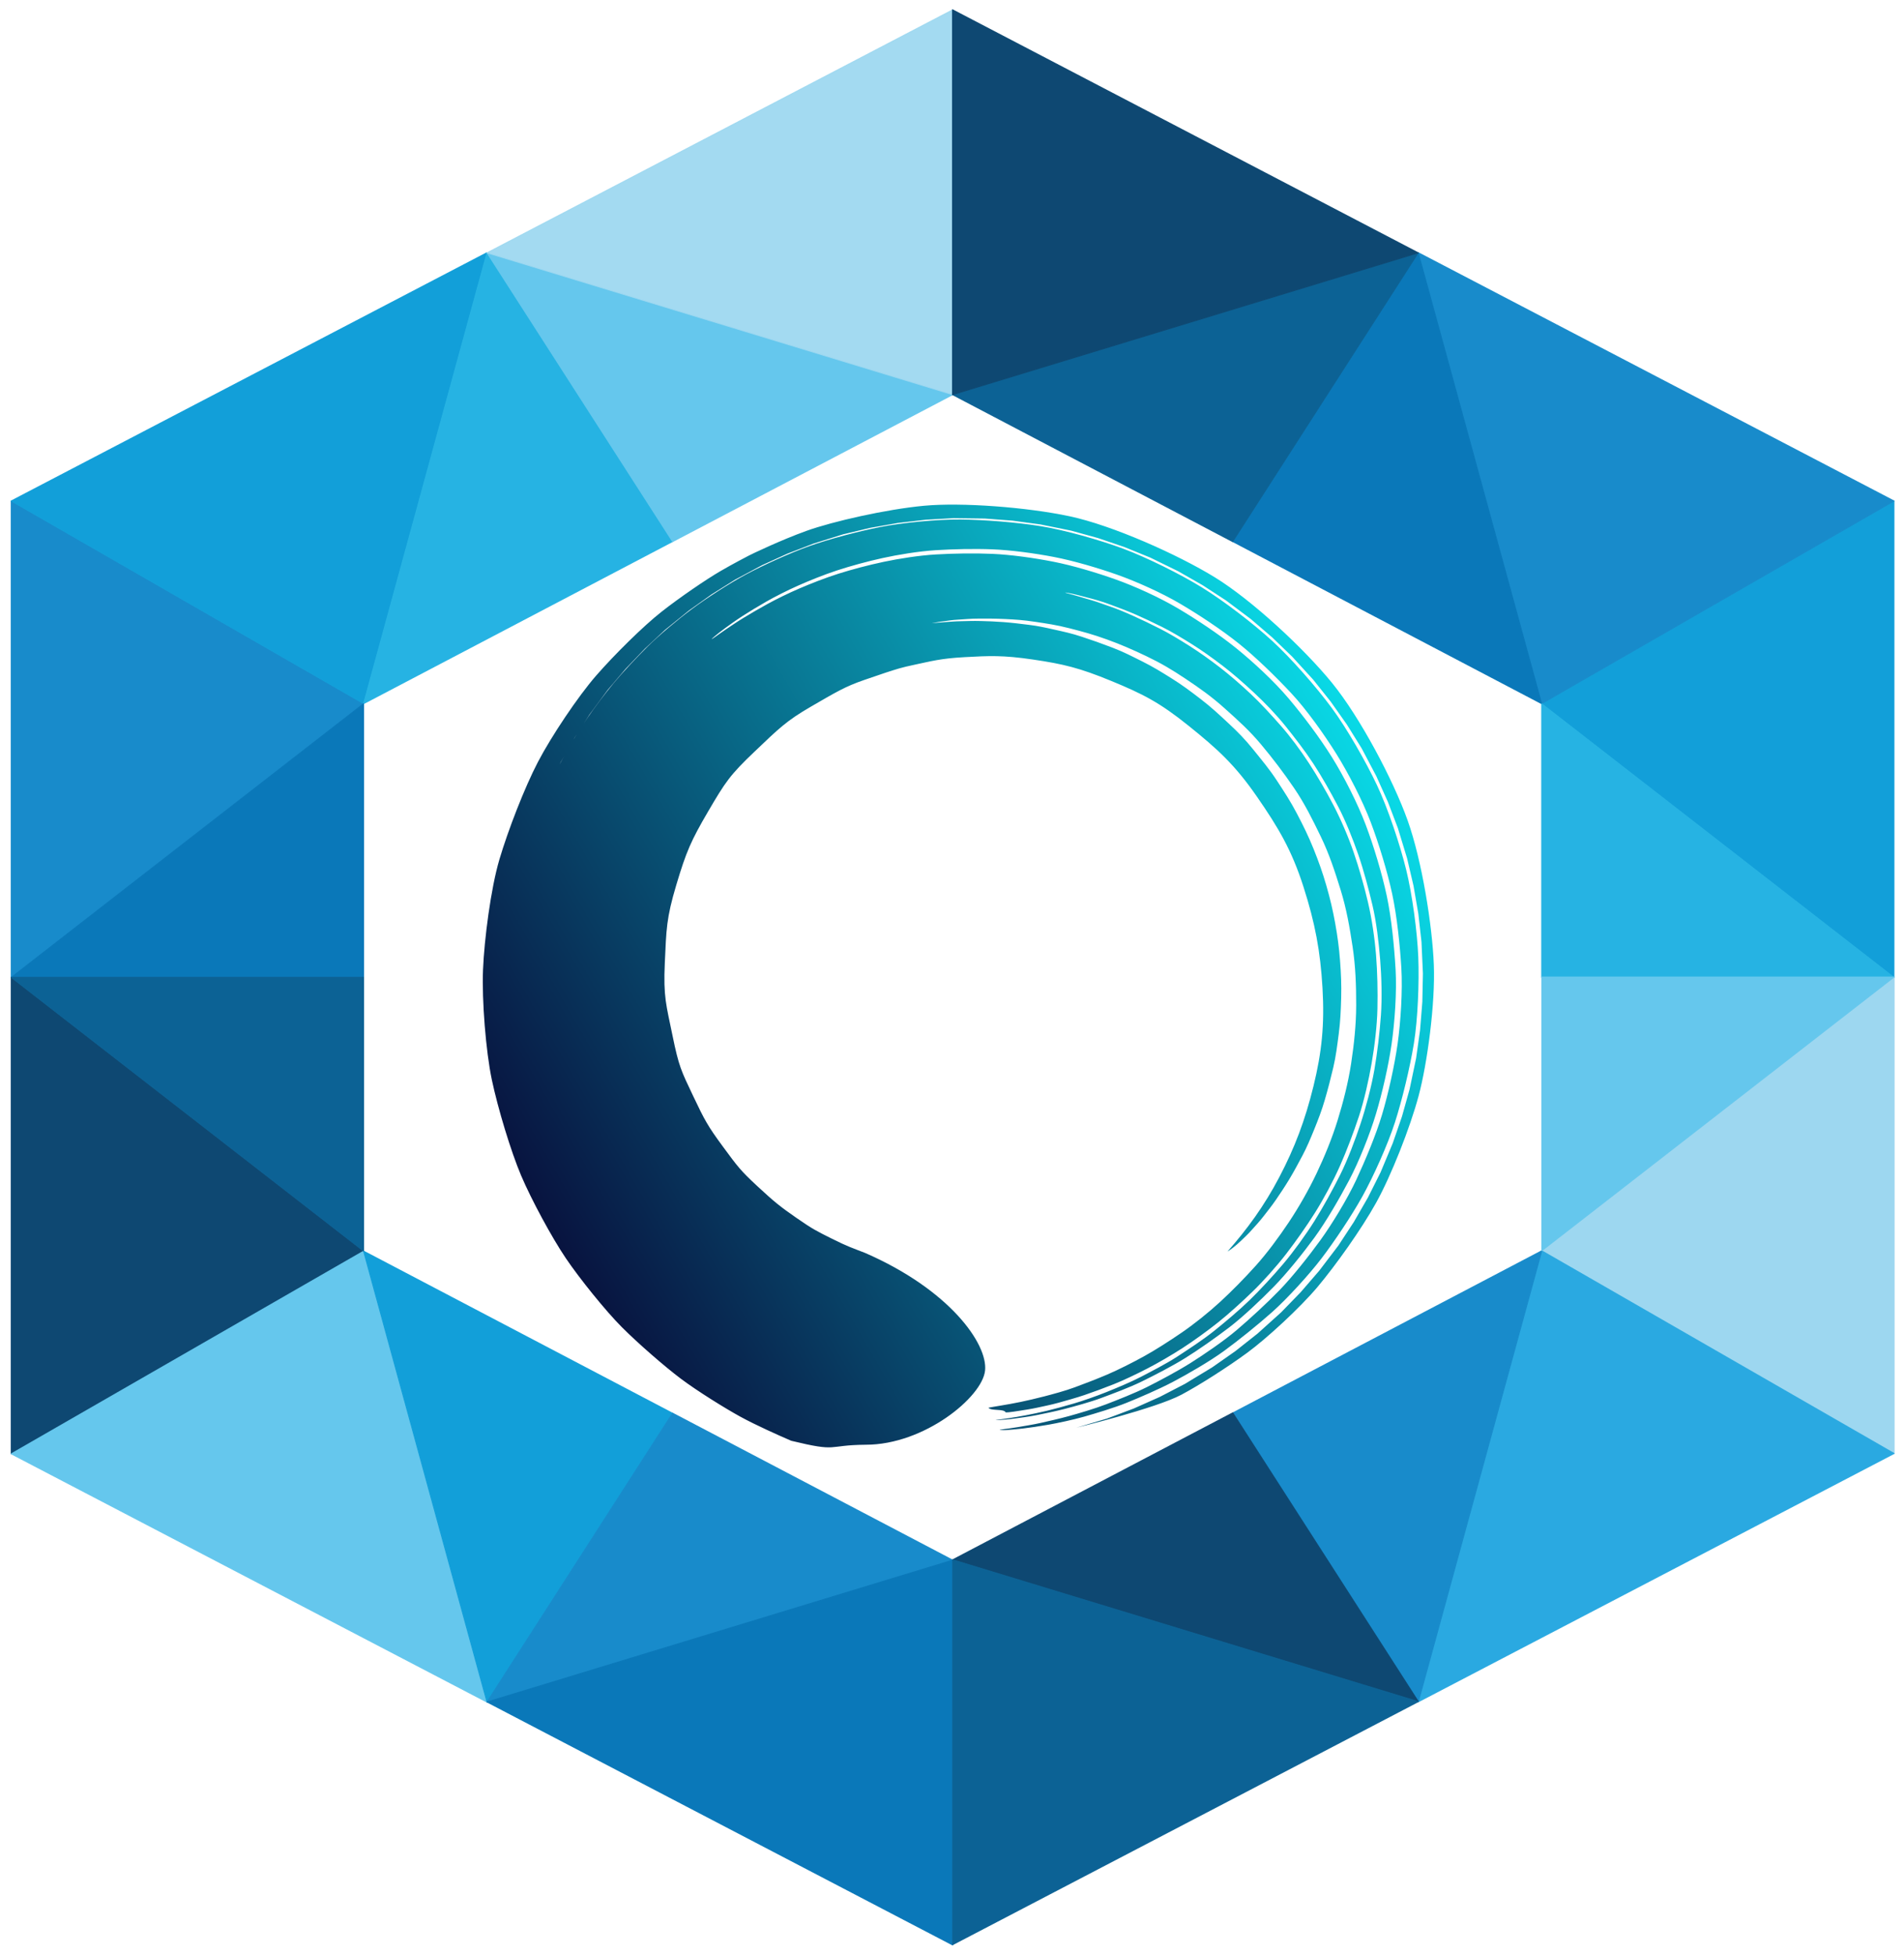 <?xml version="1.0" encoding="UTF-8" standalone="no"?>
<!-- Created with Inkscape (http://www.inkscape.org/) -->

<svg
   xmlns:dc="http://purl.org/dc/elements/1.1/"
   xmlns:cc="http://creativecommons.org/ns#"
   xmlns:rdf="http://www.w3.org/1999/02/22-rdf-syntax-ns#"
   xmlns:svg="http://www.w3.org/2000/svg"
   xmlns="http://www.w3.org/2000/svg"
   xmlns:sodipodi="http://sodipodi.sourceforge.net/DTD/sodipodi-0.dtd"
   xmlns:inkscape="http://www.inkscape.org/namespaces/inkscape"
   width="204.463"
   height="209.838"
   version="1.1"
   viewBox="0 0 54.097 55.52"
   id="svg120"
   sodipodi:docname="omicron-o.svg"
   inkscape:version="0.92.4 (5da689c313, 2019-01-14)">
  <sodipodi:namedview
     pagecolor="#ffffff"
     bordercolor="#666666"
     borderopacity="1"
     objecttolerance="10"
     gridtolerance="10"
     guidetolerance="10"
     inkscape:pageopacity="0"
     inkscape:pageshadow="2"
     inkscape:window-width="1920"
     inkscape:window-height="1058"
     id="namedview122"
     showgrid="false"
     inkscape:zoom="0.9994318"
     inkscape:cx="431.75355"
     inkscape:cy="296.12567"
     inkscape:window-x="3832"
     inkscape:window-y="-8"
     inkscape:window-maximized="1"
     inkscape:current-layer="g118"
     fit-margin-top="1"
     fit-margin-right="1"
     fit-margin-bottom="1"
     fit-margin-left="1" />
  <defs
     id="defs7">
    <linearGradient
       id="linearGradient1171"
       x1="195.41"
       x2="326.93"
       y1="421.21"
       y2="401.56"
       gradientUnits="userSpaceOnUse">
      <stop
         stop-color="#081440"
         offset="0"
         id="stop2" />
      <stop
         stop-color="#09d9e6"
         offset="1"
         id="stop4" />
    </linearGradient>
  </defs>
  <g
     transform="translate(-35.039,-111.285)"
     id="g118">
    <g
       transform="matrix(0.189,-0.074,0.074,0.189,-18.316,79.377)"
       id="g13">
      <path
         d="m 277.12,370.99 c -0.003,-0.009 0.163,0.02 0.485,0.086 0.322,0.066 0.516,0.085 1.134,0.252 0.618,0.166 1.121,0.244 2.004,0.535 0.883,0.291 1.654,0.492 2.771,0.927 1.117,0.435 2.107,0.817 3.426,1.41 1.319,0.593 2.283,1.043 3.73,1.878 1.448,0.835 2.599,1.481 4.122,2.575 1.523,1.094 2.773,2.013 4.319,3.371 1.546,1.358 2.795,2.597 4.312,4.216 1.517,1.619 2.618,3.029 3.967,4.964 1.349,1.935 2.45,3.597 3.562,5.809 1.112,2.213 2.104,4.149 2.917,6.59 0.814,2.441 1.478,4.757 2.068,7.339 0.591,2.582 0.799,5.012 1.009,7.706 0.21,2.694 0.059,5.244 -0.137,7.971 -0.196,2.727 -0.73,5.325 -1.337,8.002 -0.608,2.677 -1.515,5.252 -2.516,7.796 -1.001,2.544 -2.288,5.016 -3.642,7.354 -1.354,2.338 -3.001,4.625 -4.651,6.696 -1.65,2.071 -3.604,4.111 -5.482,5.87 -1.878,1.758 -4.067,3.518 -6.098,4.934 -2.031,1.416 -4.378,2.893 -6.485,3.953 -2.106,1.06 -4.448,2.104 -6.516,2.908 -2.068,0.803 -4.571,1.578 -6.576,2.04 -2.005,0.461 -4.29,0.926 -6.149,1.167 -1.859,0.241 -4.027,0.446 -5.696,0.497 -1.669,0.051 -3.446,0.032 -4.891,0.005 -1.444,-0.026 -3.222,-0.23 -4.411,-0.37 -1.189,-0.14 -2.488,-0.338 -3.404,-0.491 -0.916,-0.153 -1.94,-0.361 -2.565,-0.495 -0.625,-0.134 -1.103,-0.234 -1.425,-0.297 -0.321,-0.064 -0.486,-0.091 -0.482,-0.08 0.006,0.018 0.014,0.035 0.023,0.053 0.009,0.017 0.019,0.035 0.032,0.051 0.011,0.017 0.025,0.034 0.039,0.05 0.014,0.016 0.03,0.033 0.047,0.049 0.017,0.016 0.034,0.032 0.053,0.048 0.019,0.016 0.039,0.031 0.06,0.047 0.021,0.015 0.043,0.031 0.065,0.046 0.023,0.015 0.046,0.03 0.07,0.045 0.025,0.013 0.049,0.029 0.075,0.044 0.026,0.013 0.051,0.029 0.078,0.043 0.027,0.013 0.054,0.029 0.082,0.043 0.028,0.013 0.056,0.028 0.084,0.042 0.029,0.012 0.057,0.028 0.086,0.042 0.029,0.013 0.058,0.028 0.087,0.042 0.03,0.013 0.059,0.028 0.088,0.042 0.03,0.013 0.059,0.028 0.088,0.042 0.03,0.013 0.059,0.028 0.088,0.042 0.029,0.013 0.058,0.028 0.087,0.042 0.029,0.012 0.057,0.028 0.086,0.042 0.029,0.012 0.056,0.028 0.083,0.042 0.028,0.013 0.054,0.028 0.08,0.043 0.027,0.013 0.052,0.029 0.077,0.043 0.025,0.013 0.049,0.029 0.073,0.044 0.024,0.013 0.046,0.03 0.069,0.044 0.022,0.015 0.043,0.03 0.063,0.045 0.02,0.015 0.039,0.031 0.057,0.046 0.018,0.016 0.035,0.031 0.051,0.047 0.016,0.016 0.031,0.032 0.044,0.048 0.013,0.016 0.026,0.033 0.036,0.05 0.011,0.017 0.02,0.034 0.028,0.051 0.008,0.018 0.015,0.035 0.019,0.052 0.005,0.018 0.009,0.036 0.01,0.054 -0.003,0.017 0.138,0.068 0.417,0.153 0.279,0.085 1.004,0.251 1.554,0.371 0.55,0.121 1.527,0.347 2.333,0.474 0.806,0.127 2.029,0.347 3.073,0.453 1.045,0.106 2.497,0.258 3.761,0.32 1.264,0.061 2.923,0.09 4.385,0.085 1.462,-0.005 3.576,-0.163 5.207,-0.333 1.631,-0.169 3.866,-0.511 5.629,-0.872 1.763,-0.361 4.072,-0.953 5.926,-1.526 1.854,-0.573 4.179,-1.465 6.081,-2.26 1.902,-0.796 4.406,-2.063 6.264,-3.176 1.857,-1.113 4.062,-2.566 5.872,-3.902 1.81,-1.335 4.018,-3.216 5.663,-4.844 1.646,-1.628 3.471,-3.652 4.981,-5.468 1.51,-1.817 3.139,-4.247 4.379,-6.29 1.24,-2.043 2.615,-4.598 3.538,-6.813 0.923,-2.215 1.856,-4.751 2.548,-7.038 0.692,-2.287 1.318,-5.013 1.652,-7.351 0.335,-2.338 0.578,-4.91 0.674,-7.223 0.097,-2.313 0.007,-4.918 -0.233,-7.154 -0.24,-2.236 -0.611,-4.597 -1.051,-6.717 -0.439,-2.12 -1.055,-4.385 -1.759,-6.323 -0.705,-1.938 -1.468,-3.924 -2.301,-5.675 -0.833,-1.752 -1.752,-3.499 -2.676,-5.043 -0.923,-1.544 -1.916,-3.05 -2.887,-4.372 -0.971,-1.322 -1.953,-2.604 -2.927,-3.695 -0.974,-1.091 -1.92,-2.108 -2.806,-3.011 -0.886,-0.903 -1.74,-1.736 -2.543,-2.412 -0.803,-0.676 -1.502,-1.313 -2.149,-1.81 -0.647,-0.497 -1.195,-0.921 -1.639,-1.267 -0.443,-0.346 -0.798,-0.598 -1.032,-0.771 -0.234,-0.173 -0.351,-0.267 -0.343,-0.279 0.007,-0.012 0.141,0.062 0.391,0.216 0.25,0.154 0.627,0.393 1.087,0.725 0.461,0.332 1.028,0.743 1.692,1.229 0.665,0.486 1.441,1.103 2.228,1.813 0.788,0.709 1.694,1.504 2.599,2.406 0.905,0.902 1.877,1.935 2.87,3.028 0.992,1.093 2.004,2.417 2.993,3.745 0.989,1.328 2.004,2.886 2.945,4.44 0.94,1.555 1.873,3.362 2.721,5.128 0.848,1.766 1.734,3.874 2.357,5.86 0.623,1.987 1.285,4.231 1.734,6.371 0.448,2.139 0.793,4.575 1.039,6.833 0.246,2.258 0.268,4.962 0.174,7.297 -0.095,2.336 -0.399,4.977 -0.734,7.338 -0.335,2.361 -1.076,5.166 -1.773,7.476 -0.697,2.31 -1.702,5.108 -2.744,7.295 -1.042,2.187 -2.364,4.668 -3.614,6.733 -1.25,2.064 -3.041,4.506 -4.564,6.342 -1.523,1.835 -3.557,4.084 -5.295,5.648 -1.738,1.564 -3.867,3.339 -5.694,4.689 -1.827,1.351 -4.325,2.956 -6.251,3.992 -1.926,1.036 -4.312,2.198 -6.232,3.005 -1.92,0.807 -4.353,1.622 -6.224,2.205 -1.871,0.583 -4.283,1.082 -6.062,1.453 -1.78,0.371 -4.109,0.605 -5.756,0.783 -1.647,0.178 -3.846,0.216 -5.324,0.229 -1.477,0.014 -3.515,-0.059 -4.789,-0.174 -1.274,-0.115 -2.779,-0.269 -3.83,-0.417 -1.051,-0.148 -2.327,-0.36 -3.137,-0.516 -0.81,-0.155 -1.845,-0.363 -2.398,-0.497 -0.553,-0.134 -0.978,-0.236 -1.265,-0.304 -0.287,-0.068 -0.437,-0.101 -0.44,-0.097 -0.01,0.014 0.172,0.08 0.537,0.193 0.365,0.113 1.255,0.392 1.982,0.562 0.726,0.17 1.968,0.495 3.036,0.681 1.069,0.186 2.648,0.468 4.037,0.633 1.389,0.166 3.628,0.413 5.316,0.441 1.687,0.028 4.2,0.08 6.144,-0.083 1.944,-0.163 4.674,-0.436 6.827,-0.832 2.153,-0.396 5.02,-1.097 7.329,-1.759 2.309,-0.663 5.51,-1.96 7.872,-3.025 2.362,-1.065 5.488,-2.851 7.811,-4.331 2.323,-1.48 5.241,-3.805 7.432,-5.693 2.191,-1.888 5.027,-4.909 6.881,-7.274 1.854,-2.365 4.07,-5.605 5.596,-8.296 1.526,-2.691 3.368,-6.555 4.343,-9.556 0.976,-3.002 2.075,-6.854 2.592,-10.006 0.517,-3.152 0.842,-7.131 0.881,-10.338 0.04,-3.207 -0.369,-7.391 -0.954,-10.531 -0.585,-3.141 -1.627,-6.876 -2.648,-9.864 -1.02,-2.988 -2.773,-6.608 -4.31,-9.294 -1.538,-2.686 -3.657,-5.704 -5.508,-8.074 -1.851,-2.37 -4.484,-5.083 -6.671,-6.979 -2.187,-1.896 -4.886,-4.003 -7.212,-5.484 -2.326,-1.48 -5.165,-3.077 -7.537,-4.128 -2.372,-1.05 -5.07,-2.046 -7.356,-2.794 -2.286,-0.749 -5.067,-1.354 -7.231,-1.715 -2.163,-0.361 -4.567,-0.633 -6.518,-0.763 -1.951,-0.129 -4.107,-0.122 -5.798,-0.068 -1.691,0.054 -3.552,0.212 -4.944,0.39 -1.392,0.179 -2.779,0.402 -3.853,0.589 -1.074,0.187 -2.123,0.436 -2.857,0.595 -0.735,0.159 -1.435,0.347 -1.813,0.438 -0.378,0.091 -0.575,0.13 -0.58,0.111 -0.005,-0.018 0.183,-0.092 0.551,-0.216 0.368,-0.125 1.068,-0.346 1.796,-0.535 0.728,-0.189 1.782,-0.468 2.851,-0.682 1.069,-0.214 2.467,-0.465 3.856,-0.668 1.388,-0.203 3.286,-0.387 4.975,-0.461 1.689,-0.075 3.891,-0.102 5.842,0.009 1.95,0.111 4.408,0.371 6.572,0.716 2.164,0.345 5.032,0.954 7.32,1.689 2.289,0.735 5.048,1.738 7.422,2.776 2.374,1.039 5.305,2.667 7.634,4.138 2.329,1.47 5.115,3.624 7.305,5.512 2.19,1.888 4.927,4.686 6.781,7.049 1.855,2.363 4.043,5.457 5.584,8.136 1.541,2.679 3.141,6.226 4.307,9.156 1.165,2.93 2.194,7.062 2.783,10.198 0.589,3.135 1.033,7.465 0.998,10.668 -0.035,3.202 -0.349,7.297 -0.861,10.445 -0.512,3.148 -1.616,7.12 -2.586,10.118 -0.97,2.998 -2.846,7.021 -4.365,9.71 -1.519,2.688 -3.778,6.043 -5.624,8.407 -1.846,2.364 -4.609,5.198 -6.697,7.19 -2.088,1.992 -5.424,4.54 -7.738,6.023 -2.313,1.483 -5.529,3.36 -7.881,4.431 -2.352,1.071 -5.346,2.231 -7.611,3.012 -2.265,0.781 -5.588,1.537 -7.732,1.944 -2.144,0.408 -4.958,0.732 -6.894,0.909 -1.935,0.177 -4.542,0.173 -6.222,0.162 -1.68,-0.011 -4.024,-0.215 -5.407,-0.36 -1.383,-0.145 -3.018,-0.396 -4.082,-0.559 -1.065,-0.163 -2.366,-0.456 -3.09,-0.6 -0.724,-0.143 -1.681,-0.39 -2.045,-0.473 -0.364,-0.083 -0.547,-0.117 -0.536,-0.098 0.022,0.038 0.26,0.138 0.702,0.295 0.442,0.157 1.515,0.467 2.362,0.692 0.847,0.225 2.321,0.568 3.553,0.816 1.232,0.248 3.522,0.632 5.124,0.78 1.602,0.149 4.249,0.376 6.181,0.356 1.932,-0.02 4.888,-0.115 7.102,-0.361 2.214,-0.246 5.837,-0.787 8.25,-1.423 2.412,-0.637 5.725,-1.672 8.289,-2.622 2.563,-0.95 6.653,-2.949 9.168,-4.48 2.515,-1.532 6.065,-3.99 8.474,-5.984 2.409,-1.994 5.946,-5.446 8.02,-7.989 2.074,-2.543 4.745,-6.366 6.482,-9.297 1.737,-2.931 3.843,-7.738 4.988,-11.051 1.146,-3.313 2.413,-8.486 2.879,-12.03 0.466,-3.544 0.748,-8.882 0.5,-12.49 -0.248,-3.608 -1.019,-8.876 -1.963,-12.381 -0.945,-3.504 -2.736,-8.478 -4.325,-11.725 -1.589,-3.247 -4.303,-7.734 -6.454,-10.584 -2.151,-2.851 -5.648,-6.697 -8.254,-9.033 -2.606,-2.335 -6.703,-5.439 -9.632,-7.166 -2.929,-1.727 -7.078,-3.74 -10.114,-4.959 -3.036,-1.218 -7.754,-2.554 -10.82,-3.109 -3.066,-0.555 -7.316,-1.052 -10.245,-1.136 -2.93,-0.084 -6.977,0.135 -9.676,0.458 -2.699,0.323 -6.42,1.093 -8.811,1.742 -2.391,0.649 -5.73,1.776 -7.756,2.654 -2.026,0.878 -4.587,2.103 -6.26,3.026 -1.673,0.923 -3.818,2.257 -5.126,3.151 -1.308,0.895 -3.079,2.179 -4.023,2.969 -0.945,0.789 -2.046,1.706 -2.671,2.281 -0.625,0.575 -1.103,1.016 -1.426,1.313 -0.323,0.297 -0.749,0.738 -0.749,0.738 l 3.123,-2.905 3.01,-2.445 3.147,-2.266 3.611,-2.27 3.418,-1.836 3.52,-1.635 3.61,-1.429 4.08,-1.295 3.774,-0.945 3.825,-0.723 4.274,-0.51 3.898,-0.21 3.907,0.021 4.322,0.303 3.879,0.543 3.843,0.773 3.792,1 3.728,1.222 4.037,1.641 3.535,1.704 3.427,1.911 3.658,2.36 3.139,2.349 2.994,2.529 2.839,2.7 2.934,3.2 2.457,3.049 2.276,3.187 2.284,3.69 1.84,3.458 1.637,3.56 1.56,4.062 1.159,3.75 0.939,3.814 0.715,3.866 0.489,4.354 0.196,3.937 -0.037,3.946 -0.34,4.398 -0.565,3.916 -0.797,3.878 -1.025,3.827 -1.428,4.199 -1.522,3.661 -1.736,3.564 -1.944,3.454 -2.429,3.707 -2.385,3.161 -2.566,3.013 -3.074,3.176 -2.94,2.645 -3.088,2.469 -3.226,2.285 -3.77,2.298 -3.498,1.844 -3.6,1.639 -4.143,1.558 -3.791,1.155 -3.855,0.933 -4.385,0.759 -3.955,0.416 -3.977,0.182 -3.985,-0.053 -4.474,-0.378 c 0,0 11.286,1.534 15.363,1.067 2.818,-0.322 7.457,-1.238 10.73,-2.108 3.273,-0.87 9.147,-3.147 12.548,-5.001 3.401,-1.854 8.608,-5.236 11.919,-7.974 3.311,-2.738 8.211,-7.992 10.974,-11.739 2.764,-3.747 6.893,-11.159 8.688,-16.342 1.795,-5.182 3.757,-14.12 3.942,-20.121 0.185,-6 -0.943,-15.882 -2.845,-21.797 -1.902,-5.915 -6.195,-14.83 -9.877,-19.711 -3.681,-4.881 -10.718,-12.013 -15.824,-15.377 -5.106,-3.364 -13.339,-7.332 -18.446,-8.801 -5.107,-1.469 -12.71,-2.618 -16.585,-2.726 -3.875,-0.109 -8.441,0.238 -8.766,0.278 -0.325,0.04 -2.345,0.239 -4.571,0.584 -2.226,0.345 -6.605,1.347 -9.71,2.286 -3.105,0.938 -8.335,3.189 -11.771,4.981 -3.435,1.793 -8.918,5.606 -11.983,8.274 -3.065,2.668 -7.37,7.362 -9.988,10.723 -2.618,3.361 -6.059,9.648 -7.774,13.548 -1.715,3.9 -3.798,10.78 -4.466,14.789 -0.669,4.009 -1.175,10.312 -1.069,13.982 0.105,3.67 0.843,9.643 1.605,13.029 0.762,3.386 2.515,8.937 3.793,11.866 1.278,2.93 3.563,7.302 5.059,9.725 1.496,2.423 4.256,6.116 5.812,7.977 1.556,1.861 4.036,4.387 5.411,5.743 5.685,3.988 4.29,2.322 9.514,4.32 7.589,2.981 17.616,-0.241 19.336,-3.581 1.721,-3.34 -0.508,-12.354 -9.662,-21.468 -1.385,-1.271 -1.979,-1.75 -3.575,-3.523 -1.597,-1.774 -1.993,-2.18 -3.571,-4.533 -1.578,-2.353 -2.066,-3.216 -3.467,-6.114 -1.401,-2.899 -1.572,-3.547 -2.488,-6.973 -0.916,-3.426 -1.022,-4.346 -1.289,-8.15 -0.267,-3.804 -0.356,-4.47 0.394,-8.81 0.751,-4.341 0.764,-5.519 2.699,-9.867 1.935,-4.348 2.477,-5.748 5.481,-9.59 3.004,-3.841 4.163,-5.003 7.896,-7.95 3.732,-2.947 4.713,-3.636 9.059,-5.409 4.346,-1.774 5.737,-2.407 9.73,-3.012 3.993,-0.605 5.398,-0.868 8.304,-0.746 2.906,0.121 3.978,0.177 4.213,0.206 0.235,0.03 1.072,0.027 3.248,0.399 2.176,0.371 3.511,0.471 6.763,1.546 3.252,1.075 5.046,1.661 8.783,3.797 3.737,2.136 5.639,3.462 9.098,6.772 3.459,3.309 5.215,5.28 7.801,9.79 2.586,4.51 4.04,7.43 5.285,12.675 1.245,5.245 1.817,8.822 1.48,14.176 -0.337,5.353 -1.094,9.281 -2.678,14.148 -1.584,4.866 -3.353,8.322 -6.197,12.355 -2.843,4.032 -5.592,7.068 -9.083,10.095 -3.491,3.027 -6.843,5.139 -10.556,7.051 0.244,-0.034 0.576,-0.115 0.991,-0.238 0.414,-0.124 0.849,-0.275 1.413,-0.51 0.564,-0.235 1.161,-0.466 1.854,-0.82 0.693,-0.354 1.423,-0.694 2.225,-1.173 0.802,-0.479 1.633,-0.951 2.525,-1.56 0.892,-0.608 1.789,-1.232 2.751,-1.971 0.962,-0.739 1.891,-1.528 2.904,-2.398 1.013,-0.87 1.896,-1.783 2.891,-2.832 0.995,-1.049 1.915,-2.05 2.859,-3.274 0.944,-1.223 1.833,-2.449 2.761,-3.792 0.928,-1.343 1.642,-2.672 2.464,-4.169 0.823,-1.497 1.451,-2.921 2.141,-4.553 0.69,-1.632 1.206,-3.138 1.74,-4.883 0.534,-1.745 0.918,-3.314 1.278,-5.145 0.36,-1.831 0.587,-3.443 0.762,-5.33 0.175,-1.887 0.222,-3.517 0.205,-5.43 -0.017,-1.913 -0.16,-3.529 -0.368,-5.437 -0.208,-1.908 -0.541,-3.477 -0.934,-5.35 -0.393,-1.873 -0.905,-3.363 -1.473,-5.173 -0.568,-1.81 -1.097,-3.05 -1.906,-4.733 -0.809,-1.684 -1.438,-3.004 -2.384,-4.569 -0.945,-1.564 -1.672,-2.752 -2.732,-4.178 -1.059,-1.425 -1.844,-2.474 -2.992,-3.745 -1.148,-1.271 -1.948,-2.185 -3.157,-3.289 -1.209,-1.104 -2.233,-1.988 -3.427,-2.977 -1.194,-0.989 -2.032,-1.532 -3.235,-2.346 -1.203,-0.813 -1.921,-1.294 -3.101,-1.934 -1.18,-0.639 -2.063,-1.118 -3.163,-1.647 -1.1,-0.529 -1.901,-0.87 -2.902,-1.294 -1.001,-0.425 -1.691,-0.652 -2.575,-0.98 -0.884,-0.328 -1.436,-0.474 -2.184,-0.715 -0.749,-0.241 -1.14,-0.342 -1.736,-0.508 l 9e-5,-5.2e-4"
         id="path11"
         inkscape:connector-curvature="0"
         style="fill:url(#linearGradient1171)" />
    </g>
    <g
       id="g26"
       style="fill:none;stroke:#333333;stroke-width:0.026;stroke-linecap:square;stroke-linejoin:round;stroke-dashoffset:0.09;stroke-opacity:0.196">
      <path
         transform="translate(3.362,2.735)"
         d="M 31.996,149.51"
         style="paint-order:normal"
         id="path16"
         inkscape:connector-curvature="0" />
      <path
         transform="translate(6.526,6.128)"
         d="M 28.775,146.09"
         style="paint-order:normal"
         id="path18"
         inkscape:connector-curvature="0" />
      <path
         transform="translate(10.98,2.84)"
         d="M 37.9,156.21"
         style="paint-order:normal"
         id="path20"
         inkscape:connector-curvature="0" />
      <path
         transform="translate(13.957,3.741)"
         d="M 34.919,155.29"
         style="paint-order:normal"
         id="path22"
         inkscape:connector-curvature="0" />
      <path
         transform="translate(18.162,5.65)"
         d="M 43.945,160.08"
         style="paint-order:normal"
         id="path24"
         inkscape:connector-curvature="0" />
    </g>
    <g
       style="stroke:#333333;stroke-width:0.026;stroke-linecap:square;stroke-linejoin:round;stroke-dashoffset:0.09;stroke-opacity:0.915;paint-order:normal"
       id="g116">
      <g
         transform="translate(8.4602e-6,1.8382e-5)"
         style="paint-order:normal"
         id="g48">
        <a
           style="stroke:#333333;stroke-opacity:0.915;paint-order:normal"
           id="a32">
          <g
             style="stroke:#333333;stroke-width:0.026;stroke-linecap:square;stroke-linejoin:round;stroke-dashoffset:0.09;stroke-opacity:0.915;paint-order:normal"
             id="g30">
            <path
               d="m 45.369,131.27 -10.011,7.774 v -13.531 l 10.011,5.756 z"
               style="fill:#188bcb;stroke:#188bcb;stroke-width:0.026;stroke-linecap:square;stroke-linejoin:round;stroke-dashoffset:0.09;stroke-opacity:1;paint-order:normal"
               id="path28"
               inkscape:connector-curvature="0" />
          </g>
        </a>
        <g
           id="g40"
           style="stroke-opacity:1">
          <path
             transform="translate(-9.146,-0.951)"
             d="m 54.515,132.22 -10.011,-5.756 c 0,0 13.518,-7.052 13.518,-7.052 l -3.507,12.808 z"
             style="fill:#129fd9;stroke:#129fd9;paint-order:normal"
             id="path34"
             inkscape:connector-curvature="0" />
          <path
             transform="translate(-6.225,-3.205)"
             d="m 60.374,129.87 -8.78,4.606 3.507,-12.808 c 0,0 5.273,8.203 5.273,8.203 z"
             style="fill:#26b3e3;stroke:#26b3e3;paint-order:normal"
             id="path36"
             inkscape:connector-curvature="0" />
          <path
             transform="translate(-3.613,-6.306)"
             d="m 65.72,128.8 -7.958,4.174 c 0,0 -5.273,-8.203 -5.273,-8.203 0,0 13.23,4.029 13.23,4.029 z"
             style="fill:#65c7ed;stroke:#65c7ed;paint-order:normal"
             id="path38"
             inkscape:connector-curvature="0" />
        </g>
        <path
           transform="translate(-5.457,-9.496)"
           d="m 67.564,131.99 c 0,0 -13.23,-4.029 -13.23,-4.029 l 13.23,-6.902 4e-6,10.931 z"
           style="fill:#9dd7f0;fill-opacity:0.941;stroke:#9dd7f0;stroke-opacity:0.941;paint-order:normal"
           id="path42"
           inkscape:connector-curvature="0" />
        <path
           transform="translate(2.673,1.262)"
           d="m 42.696,130.01 -1.1e-5,7.774 h -10.011 l 10.011,-7.774 z"
           style="fill:#0a78b9;stroke:#0a78b9;stroke-opacity:1;paint-order:normal"
           id="path44"
           inkscape:connector-curvature="0" />
        <path
           transform="translate(6.392,5.53)"
           d="M 38.977,133.51"
           style="fill:none;stroke:#333333;stroke-opacity:0.915;paint-order:normal"
           id="path46"
           inkscape:connector-curvature="0" />
      </g>
      <g
         transform="matrix(-1,0,0,1,124.21,1.8469e-5)"
         style="paint-order:normal"
         id="g70">
        <a
           style="stroke:#333333;stroke-opacity:0.915;paint-order:normal"
           id="a54">
          <g
             style="stroke:#333333;stroke-width:0.026;stroke-linecap:square;stroke-linejoin:round;stroke-dashoffset:0.09;stroke-opacity:0.915;paint-order:normal"
             id="g52">
            <path
               d="m 45.369,131.27 -10.011,7.774 v -13.531 l 10.011,5.756 z"
               style="fill:#129fd9;stroke:#129fd9;stroke-width:0.026;stroke-linecap:square;stroke-linejoin:round;stroke-dashoffset:0.09;stroke-opacity:1;paint-order:normal"
               id="path50"
               inkscape:connector-curvature="0" />
          </g>
        </a>
        <g
           id="g66"
           style="stroke-opacity:1">
          <path
             transform="translate(-9.146,-0.951)"
             d="m 54.515,132.22 -10.011,-5.756 c 0,0 13.518,-7.052 13.518,-7.052 l -3.507,12.808 z"
             style="fill:#188bcb;stroke:#188bcb;paint-order:normal"
             id="path56"
             inkscape:connector-curvature="0" />
          <path
             transform="translate(-6.225,-3.205)"
             d="m 60.374,129.87 -8.78,4.606 3.507,-12.808 c 0,0 5.273,8.203 5.273,8.203 z"
             style="fill:#0a78b9;stroke:#0a78b9;paint-order:normal"
             id="path58"
             inkscape:connector-curvature="0" />
          <path
             transform="translate(-3.613,-6.306)"
             d="m 65.72,128.8 -7.958,4.174 c 0,0 -5.273,-8.203 -5.273,-8.203 0,0 13.23,4.029 13.23,4.029 z"
             style="fill:#0c6295;stroke:#0c6295;paint-order:normal"
             id="path60"
             inkscape:connector-curvature="0" />
          <path
             transform="translate(-5.457,-9.496)"
             d="m 67.564,131.99 c 0,0 -13.23,-4.029 -13.23,-4.029 l 13.23,-6.902 4e-6,10.931 z"
             style="fill:#0e4872;stroke:#0e4872;paint-order:normal"
             id="path62"
             inkscape:connector-curvature="0" />
          <path
             transform="translate(2.673,1.262)"
             d="m 42.696,130.01 -1.1e-5,7.774 h -10.011 l 10.011,-7.774 z"
             style="fill:#26b3e3;stroke:#26b3e3;paint-order:normal"
             id="path64"
             inkscape:connector-curvature="0" />
        </g>
        <path
           transform="translate(6.392,5.53)"
           d="M 38.977,133.51"
           style="fill:none;stroke:#333333;stroke-opacity:0.915;paint-order:normal"
           id="path68"
           inkscape:connector-curvature="0" />
      </g>
      <g
         transform="matrix(1,0,0,-1,3.0913e-5,278.09)"
         style="paint-order:normal"
         id="g92">
        <a
           style="stroke:#333333;stroke-opacity:0.915;paint-order:normal"
           id="a76">
          <g
             style="stroke:#333333;stroke-width:0.026;stroke-linecap:square;stroke-linejoin:round;stroke-dashoffset:0.09;stroke-opacity:0.915;paint-order:normal"
             id="g74">
            <path
               d="m 45.369,131.27 -10.011,7.774 v -13.531 l 10.011,5.756 z"
               style="fill:#0e4872;stroke:#0e4872;stroke-width:0.026;stroke-linecap:square;stroke-linejoin:round;stroke-dashoffset:0.09;stroke-opacity:1;paint-order:normal"
               id="path72"
               inkscape:connector-curvature="0" />
          </g>
        </a>
        <g
           id="g88"
           style="stroke-opacity:1">
          <path
             transform="translate(-9.146,-0.951)"
             d="m 54.515,132.22 -10.011,-5.756 c 0,0 13.518,-7.052 13.518,-7.052 l -3.507,12.808 z"
             style="fill:#65c7ed;stroke:#65c7ed;paint-order:normal"
             id="path78"
             inkscape:connector-curvature="0" />
          <path
             transform="translate(-6.225,-3.205)"
             d="m 60.374,129.87 -8.78,4.606 3.507,-12.808 c 0,0 5.273,8.203 5.273,8.203 z"
             style="fill:#129fd9;stroke:#129fd9;paint-order:normal"
             id="path80"
             inkscape:connector-curvature="0" />
          <path
             transform="translate(-3.613,-6.306)"
             d="m 65.72,128.8 -7.958,4.174 c 0,0 -5.273,-8.203 -5.273,-8.203 0,0 13.23,4.029 13.23,4.029 z"
             style="fill:#188bcb;stroke:#188bcb;paint-order:normal"
             id="path82"
             inkscape:connector-curvature="0" />
          <path
             transform="translate(-5.457,-9.496)"
             d="m 67.564,131.99 c 0,0 -13.23,-4.029 -13.23,-4.029 l 13.23,-6.902 4e-6,10.931 z"
             style="fill:#0a78b9;stroke:#0a78b9;paint-order:normal"
             id="path84"
             inkscape:connector-curvature="0" />
          <path
             transform="translate(2.673,1.262)"
             d="m 42.696,130.01 -1.1e-5,7.774 -10.011,3e-5 10.011,-7.774 z"
             style="fill:#0c6295;stroke:#0c6295;paint-order:normal"
             id="path86"
             inkscape:connector-curvature="0" />
        </g>
        <path
           transform="translate(6.392,5.53)"
           d="M 38.977,133.51"
           style="fill:none;stroke:#333333;stroke-opacity:0.915;paint-order:normal"
           id="path90"
           inkscape:connector-curvature="0" />
      </g>
      <g
         transform="rotate(180,62.107,139.04)"
         style="paint-order:normal"
         id="g114">
        <a
           style="stroke:#333333;stroke-opacity:0.915;paint-order:normal"
           id="a98">
          <g
             style="stroke:#333333;stroke-width:0.026;stroke-linecap:square;stroke-linejoin:round;stroke-dashoffset:0.09;stroke-opacity:0.915;paint-order:normal"
             id="g96">
            <path
               d="m 45.369,131.27 -10.011,7.774 v -13.531 l 10.011,5.756 z"
               style="fill:#9dd7f0;stroke:#9dd7f0;stroke-width:0.026;stroke-linecap:square;stroke-linejoin:round;stroke-dashoffset:0.09;stroke-opacity:1;paint-order:normal"
               id="path94"
               inkscape:connector-curvature="0" />
          </g>
        </a>
        <g
           id="g110"
           style="stroke-opacity:1">
          <path
             transform="translate(-9.146,-0.951)"
             d="m 54.515,132.22 -10.011,-5.756 c 0,0 13.518,-7.052 13.518,-7.052 l -3.507,12.808 z"
             style="fill:#2aa9e1;stroke:#2aa9e1;paint-order:normal"
             id="path100"
             inkscape:connector-curvature="0" />
          <path
             transform="translate(-6.225,-3.205)"
             d="m 60.374,129.87 -8.78,4.606 3.507,-12.808 c 0,0 5.273,8.203 5.273,8.203 z"
             style="fill:#188bcb;stroke:#188bcb;paint-order:normal"
             id="path102"
             inkscape:connector-curvature="0" />
          <path
             transform="translate(-3.613,-6.306)"
             d="m 65.72,128.8 -7.958,4.174 c 0,0 -5.273,-8.203 -5.273,-8.203 0,0 13.23,4.029 13.23,4.029 z"
             style="fill:#0e4872;stroke:#0e4872;paint-order:normal"
             id="path104"
             inkscape:connector-curvature="0" />
          <path
             transform="translate(-5.457,-9.496)"
             d="m 67.564,131.99 c 0,0 -13.23,-4.029 -13.23,-4.029 l 13.23,-6.902 4e-6,10.931 z"
             style="fill:#0c6295;stroke:#0c6295;paint-order:normal"
             id="path106"
             inkscape:connector-curvature="0" />
          <path
             transform="translate(2.673,1.262)"
             d="m 42.696,130.01 -1.1e-5,7.774 h -10.011 l 10.011,-7.774 z"
             style="fill:#65c7ed;stroke:#65c7ed;paint-order:normal"
             id="path108"
             inkscape:connector-curvature="0" />
        </g>
        <path
           transform="translate(6.392,5.53)"
           d="M 38.977,133.51"
           style="fill:none;stroke:#333333;stroke-opacity:0.915;paint-order:normal"
           id="path112"
           inkscape:connector-curvature="0" />
      </g>
    </g>
  </g>
</svg>

